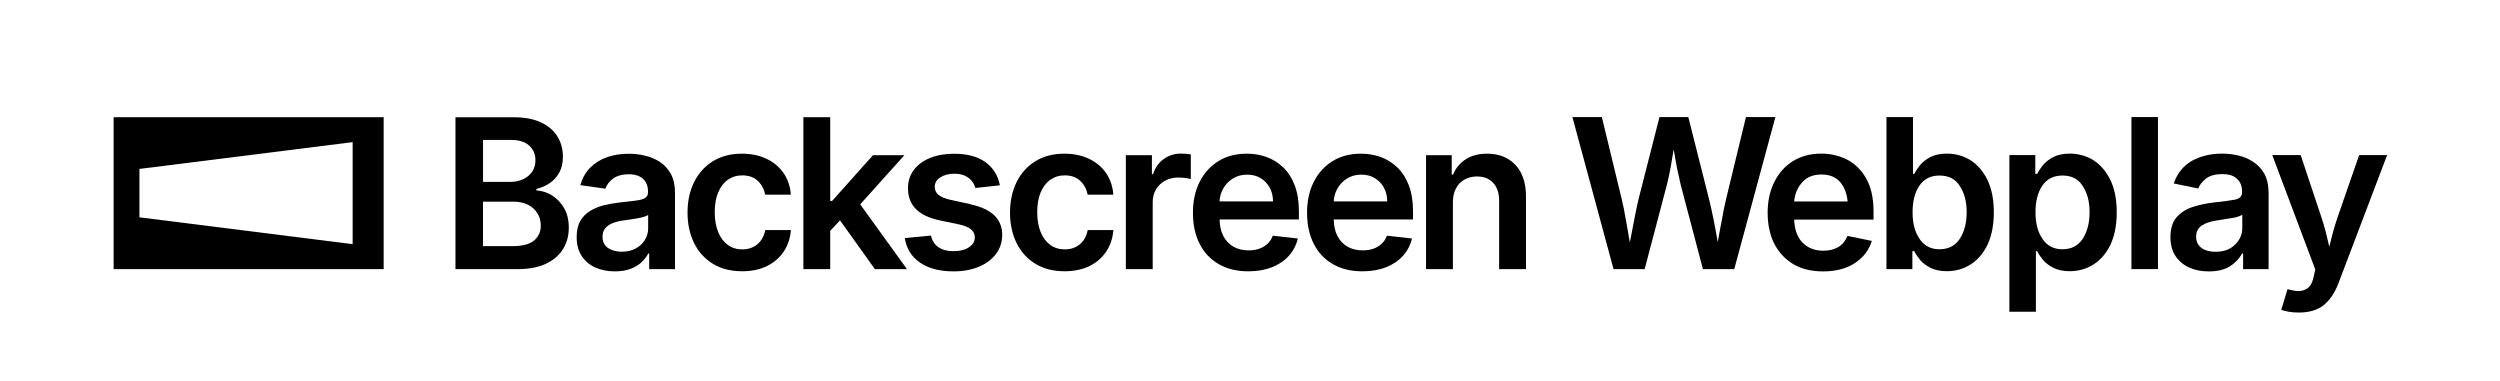 <?xml version="1.0" encoding="UTF-8" standalone="no"?>
<!DOCTYPE svg PUBLIC "-//W3C//DTD SVG 1.1//EN" "http://www.w3.org/Graphics/SVG/1.1/DTD/svg11.dtd">
<svg width="100%" height="100%" viewBox="0 0 407 62" version="1.1" xmlns="http://www.w3.org/2000/svg" xmlns:xlink="http://www.w3.org/1999/xlink" xml:space="preserve" xmlns:serif="http://www.serif.com/" style="fill-rule:evenodd;clip-rule:evenodd;stroke-linejoin:round;stroke-miterlimit:2;">
    <path d="M18.5,19.08L18.5,43.81L62.46,43.81L62.46,19.08L18.5,19.08ZM57.41,39.75L22.7,35.38L22.7,27.5L57.41,23.14L57.41,39.75Z" style="fill-rule:nonzero;"/>
    <g>
        <path d="M89.85,31.8C89.04,31.31 88.2,31.05 87.32,31L87.32,30.76C88.12,30.57 88.85,30.25 89.5,29.81C90.15,29.37 90.67,28.79 91.06,28.08C91.45,27.37 91.64,26.51 91.64,25.5C91.64,24.28 91.34,23.18 90.75,22.22C90.16,21.26 89.27,20.49 88.08,19.93C86.89,19.37 85.41,19.09 83.62,19.09L74.15,19.09L74.15,43.82L84.16,43.82C86.05,43.82 87.62,43.53 88.87,42.94C90.12,42.35 91.05,41.55 91.67,40.53C92.29,39.51 92.6,38.36 92.6,37.08C92.6,35.8 92.34,34.75 91.83,33.87C91.31,32.98 90.65,32.3 89.84,31.81L89.85,31.8ZM78.64,22.78L83.17,22.78C84.49,22.78 85.49,23.09 86.16,23.71C86.83,24.33 87.17,25.12 87.17,26.08C87.17,26.8 86.99,27.43 86.63,27.96C86.27,28.49 85.78,28.89 85.16,29.18C84.54,29.47 83.84,29.61 83.07,29.61L78.64,29.61L78.64,22.78ZM86.97,39.13C86.25,39.75 85.08,40.07 83.45,40.07L78.63,40.07L78.63,32.83L83.57,32.83C84.5,32.83 85.29,33 85.96,33.34C86.63,33.68 87.14,34.15 87.5,34.74C87.86,35.33 88.04,35.99 88.04,36.73C88.04,37.71 87.68,38.52 86.96,39.14L86.97,39.13Z" style="fill-rule:nonzero;"/>
        <path d="M107.44,26.37C106.71,25.89 105.9,25.55 105.01,25.34C104.12,25.13 103.23,25.03 102.34,25.03C101.04,25.03 99.86,25.22 98.79,25.6C97.72,25.98 96.81,26.55 96.07,27.31C95.33,28.07 94.8,29.01 94.48,30.14L98.56,30.72C98.78,30.08 99.2,29.53 99.82,29.07C100.44,28.61 101.29,28.37 102.36,28.37C103.37,28.37 104.15,28.62 104.69,29.12C105.23,29.62 105.5,30.32 105.5,31.23L105.5,31.3C105.5,31.72 105.34,32.03 105.04,32.22C104.73,32.42 104.24,32.56 103.56,32.65C102.88,32.74 102,32.85 100.92,32.96C100.02,33.06 99.15,33.21 98.3,33.42C97.46,33.63 96.7,33.95 96.04,34.36C95.37,34.77 94.84,35.32 94.46,36C94.07,36.68 93.88,37.55 93.88,38.6C93.88,39.82 94.15,40.84 94.7,41.67C95.24,42.5 95.98,43.13 96.92,43.55C97.86,43.97 98.91,44.18 100.09,44.18C101.06,44.18 101.9,44.04 102.62,43.78C103.34,43.51 103.94,43.15 104.42,42.71C104.9,42.26 105.27,41.78 105.54,41.27L105.69,41.27L105.69,43.82L109.89,43.82L109.89,31.41C109.89,30.18 109.67,29.15 109.22,28.33C108.77,27.51 108.18,26.86 107.45,26.38L107.44,26.37ZM105.52,37.16C105.52,37.84 105.35,38.48 104.99,39.06C104.64,39.64 104.14,40.1 103.5,40.45C102.86,40.8 102.1,40.98 101.22,40.98C100.34,40.98 99.56,40.77 98.97,40.36C98.38,39.95 98.09,39.34 98.09,38.54C98.09,37.98 98.24,37.52 98.54,37.16C98.84,36.8 99.24,36.52 99.76,36.32C100.28,36.12 100.86,35.97 101.51,35.89C101.8,35.85 102.14,35.8 102.54,35.74C102.93,35.68 103.33,35.62 103.74,35.55C104.14,35.48 104.51,35.39 104.83,35.3C105.16,35.2 105.39,35.1 105.52,34.99L105.52,37.18L105.52,37.16Z" style="fill-rule:nonzero;"/>
        <path d="M118.49,29.27C119.17,28.79 119.95,28.55 120.84,28.55C121.89,28.55 122.74,28.85 123.37,29.45C124,30.05 124.4,30.8 124.57,31.69L128.75,31.69C128.65,30.35 128.26,29.18 127.57,28.18C126.88,27.18 125.95,26.4 124.79,25.85C123.63,25.3 122.29,25.02 120.79,25.02C118.98,25.02 117.41,25.42 116.09,26.23C114.77,27.04 113.74,28.17 113.02,29.61C112.3,31.05 111.93,32.72 111.93,34.6C111.93,36.48 112.29,38.13 113,39.57C113.71,41.01 114.73,42.13 116.05,42.94C117.37,43.75 118.96,44.16 120.81,44.16C122.36,44.16 123.72,43.88 124.87,43.31C126.02,42.74 126.93,41.95 127.6,40.94C128.27,39.93 128.65,38.77 128.76,37.46L124.58,37.46C124.45,38.13 124.21,38.7 123.87,39.16C123.52,39.63 123.1,39.98 122.58,40.23C122.07,40.48 121.49,40.6 120.85,40.6C119.94,40.6 119.15,40.36 118.48,39.87C117.81,39.38 117.29,38.69 116.92,37.78C116.55,36.87 116.36,35.79 116.36,34.53C116.36,33.27 116.55,32.21 116.92,31.32C117.29,30.43 117.82,29.74 118.5,29.26L118.49,29.27Z" style="fill-rule:nonzero;"/>
        <path d="M147.23,25.27L142.12,25.27L135.46,32.72L135.16,32.72L135.16,19.08L130.79,19.08L130.79,43.81L135.16,43.81L135.16,37.58L136.75,35.87L142.43,43.81L147.65,43.81L140.04,33.27L147.23,25.27Z" style="fill-rule:nonzero;"/>
        <path d="M157.96,33.23L154.8,32.55C153.86,32.33 153.18,32.05 152.78,31.72C152.38,31.39 152.17,30.94 152.18,30.4C152.18,29.77 152.48,29.26 153.09,28.87C153.71,28.48 154.47,28.28 155.38,28.28C156.06,28.28 156.63,28.39 157.09,28.61C157.55,28.83 157.93,29.11 158.21,29.47C158.49,29.82 158.68,30.2 158.8,30.6L162.78,30.17C162.48,28.59 161.71,27.34 160.46,26.42C159.21,25.5 157.5,25.03 155.32,25.03C153.84,25.03 152.53,25.26 151.4,25.72C150.27,26.18 149.39,26.84 148.76,27.68C148.13,28.52 147.82,29.51 147.82,30.66C147.82,32.01 148.23,33.13 149.09,34.01C149.94,34.89 151.26,35.52 153.04,35.89L156.2,36.55C157.05,36.74 157.68,37 158.09,37.35C158.5,37.7 158.7,38.13 158.7,38.67C158.7,39.3 158.38,39.83 157.75,40.25C157.12,40.68 156.28,40.89 155.24,40.89C154.2,40.89 153.42,40.68 152.79,40.25C152.16,39.82 151.75,39.19 151.56,38.35L147.3,38.76C147.57,40.47 148.39,41.8 149.77,42.75C151.15,43.7 152.98,44.18 155.25,44.18C156.79,44.18 158.16,43.93 159.35,43.43C160.54,42.93 161.47,42.24 162.14,41.35C162.81,40.46 163.15,39.43 163.16,38.27C163.16,36.94 162.72,35.87 161.86,35.05C161,34.23 159.7,33.63 157.94,33.25L157.96,33.23Z" style="fill-rule:nonzero;"/>
        <path d="M170.99,29.27C171.67,28.79 172.45,28.55 173.34,28.55C174.39,28.55 175.24,28.85 175.87,29.45C176.5,30.05 176.9,30.8 177.07,31.69L181.25,31.69C181.15,30.35 180.76,29.18 180.07,28.18C179.38,27.18 178.45,26.4 177.29,25.85C176.13,25.3 174.79,25.02 173.29,25.02C171.48,25.02 169.91,25.42 168.59,26.23C167.27,27.04 166.24,28.17 165.52,29.61C164.8,31.05 164.43,32.72 164.43,34.6C164.43,36.48 164.79,38.13 165.5,39.57C166.21,41.01 167.23,42.13 168.55,42.94C169.87,43.75 171.46,44.16 173.31,44.16C174.86,44.16 176.22,43.88 177.37,43.31C178.52,42.74 179.43,41.95 180.1,40.94C180.77,39.93 181.15,38.77 181.26,37.46L177.08,37.46C176.95,38.13 176.71,38.7 176.37,39.16C176.02,39.63 175.6,39.98 175.08,40.23C174.57,40.48 173.99,40.6 173.35,40.6C172.44,40.6 171.65,40.36 170.98,39.87C170.31,39.38 169.79,38.69 169.42,37.78C169.05,36.87 168.86,35.79 168.86,34.53C168.86,33.27 169.05,32.21 169.42,31.32C169.79,30.43 170.32,29.74 171,29.26L170.99,29.27Z" style="fill-rule:nonzero;"/>
        <path d="M192.3,25C191.24,25 190.29,25.29 189.47,25.88C188.64,26.46 188.06,27.29 187.72,28.36L187.53,28.36L187.53,25.27L183.29,25.27L183.29,43.82L187.66,43.82L187.66,32.92C187.66,32.13 187.84,31.44 188.2,30.83C188.56,30.23 189.06,29.75 189.69,29.41C190.32,29.07 191.04,28.9 191.83,28.9C192.2,28.9 192.58,28.93 192.98,28.98C193.38,29.03 193.67,29.09 193.86,29.15L193.86,25.13C193.66,25.09 193.41,25.06 193.11,25.04C192.81,25.02 192.54,25.01 192.3,25.01L192.3,25Z" style="fill-rule:nonzero;"/>
        <path d="M208.92,27.27C208.13,26.51 207.23,25.94 206.22,25.57C205.2,25.2 204.12,25.02 202.98,25.02C201.21,25.02 199.67,25.42 198.36,26.23C197.05,27.04 196.03,28.17 195.3,29.61C194.57,31.05 194.21,32.73 194.21,34.64C194.21,36.55 194.57,38.26 195.3,39.69C196.02,41.12 197.06,42.22 198.41,43C199.76,43.78 201.36,44.17 203.22,44.17C204.66,44.17 205.94,43.95 207.06,43.51C208.18,43.07 209.1,42.45 209.82,41.65C210.54,40.85 211.03,39.91 211.29,38.83L207.21,38.37C207.02,38.89 206.73,39.33 206.35,39.69C205.97,40.04 205.52,40.31 205.01,40.49C204.49,40.67 203.92,40.76 203.28,40.76C202.33,40.76 201.5,40.56 200.79,40.15C200.08,39.74 199.53,39.16 199.14,38.39C198.76,37.65 198.57,36.76 198.55,35.73L211.46,35.73L211.46,34.39C211.46,32.76 211.23,31.36 210.78,30.18C210.33,29 209.71,28.03 208.93,27.26L208.92,27.27ZM198.54,32.79C198.58,32.06 198.76,31.39 199.1,30.77C199.48,30.07 200,29.51 200.68,29.08C201.36,28.65 202.14,28.43 203.03,28.43C203.87,28.43 204.6,28.62 205.23,29C205.86,29.38 206.35,29.9 206.71,30.55C207.06,31.21 207.25,31.95 207.25,32.79L198.54,32.79Z" style="fill-rule:nonzero;"/>
        <path d="M227.5,27.27C226.71,26.51 225.81,25.94 224.8,25.57C223.78,25.2 222.7,25.02 221.56,25.02C219.79,25.02 218.25,25.42 216.94,26.23C215.63,27.04 214.61,28.17 213.88,29.61C213.15,31.05 212.79,32.73 212.79,34.64C212.79,36.55 213.15,38.26 213.88,39.69C214.6,41.12 215.64,42.22 216.99,43C218.34,43.78 219.94,44.17 221.8,44.17C223.24,44.17 224.52,43.95 225.64,43.51C226.76,43.07 227.68,42.45 228.4,41.65C229.12,40.85 229.61,39.91 229.87,38.83L225.79,38.37C225.6,38.89 225.31,39.33 224.93,39.69C224.55,40.04 224.1,40.31 223.59,40.49C223.07,40.67 222.5,40.76 221.86,40.76C220.91,40.76 220.08,40.56 219.37,40.15C218.66,39.74 218.11,39.16 217.72,38.39C217.34,37.65 217.15,36.76 217.13,35.73L230.04,35.73L230.04,34.39C230.04,32.76 229.81,31.36 229.36,30.18C228.91,29 228.29,28.03 227.51,27.26L227.5,27.27ZM217.13,32.79C217.17,32.06 217.35,31.39 217.69,30.77C218.07,30.07 218.59,29.51 219.27,29.08C219.95,28.65 220.73,28.43 221.62,28.43C222.46,28.43 223.19,28.62 223.82,29C224.45,29.38 224.94,29.9 225.3,30.55C225.65,31.21 225.84,31.95 225.84,32.79L217.13,32.79Z" style="fill-rule:nonzero;"/>
        <path d="M247.66,28.22C247.13,27.18 246.39,26.39 245.44,25.84C244.49,25.29 243.37,25.02 242.09,25.02C240.71,25.02 239.54,25.33 238.61,25.94C237.67,26.55 236.99,27.38 236.56,28.42L236.34,28.42L236.34,25.27L232.16,25.27L232.16,43.82L236.53,43.82L236.53,32.95C236.53,32.06 236.7,31.3 237.03,30.67C237.36,30.04 237.83,29.56 238.42,29.23C239.01,28.9 239.69,28.73 240.45,28.73C241.58,28.73 242.46,29.08 243.1,29.78C243.74,30.48 244.06,31.45 244.06,32.69L244.06,43.82L248.43,43.82L248.43,32.01C248.43,30.53 248.18,29.27 247.65,28.23L247.66,28.22Z" style="fill-rule:nonzero;"/>
    </g>
    <g transform="matrix(1,0,0,1,255.17,43.81)">
        <g transform="matrix(34,0,0,34,0,0)">
            <path d="M0.221,-0L0.024,-0.728L0.165,-0.728L0.259,-0.34C0.267,-0.307 0.274,-0.273 0.28,-0.236C0.287,-0.199 0.293,-0.163 0.299,-0.127C0.306,-0.163 0.313,-0.199 0.32,-0.236C0.327,-0.273 0.334,-0.307 0.342,-0.34L0.441,-0.728L0.579,-0.728L0.677,-0.34C0.685,-0.308 0.693,-0.273 0.7,-0.237C0.707,-0.201 0.714,-0.165 0.72,-0.129C0.726,-0.165 0.733,-0.201 0.74,-0.237C0.746,-0.273 0.753,-0.308 0.761,-0.34L0.855,-0.728L0.996,-0.728L0.799,-0L0.649,-0L0.543,-0.402C0.537,-0.427 0.531,-0.454 0.525,-0.483C0.52,-0.512 0.514,-0.542 0.509,-0.573C0.504,-0.542 0.499,-0.513 0.494,-0.485C0.489,-0.457 0.483,-0.429 0.476,-0.402L0.37,-0L0.221,-0Z" style="fill-rule:nonzero;"/>
        </g>
        <g transform="matrix(1,0,0,1,31.14,0)">
            <g transform="matrix(34,0,0,34,0,0)">
                <path d="M0.309,0.011C0.254,0.011 0.206,-0 0.167,-0.023C0.127,-0.047 0.097,-0.079 0.075,-0.121C0.054,-0.163 0.043,-0.213 0.043,-0.27C0.043,-0.326 0.054,-0.375 0.075,-0.417C0.096,-0.46 0.126,-0.493 0.164,-0.517C0.203,-0.541 0.248,-0.553 0.3,-0.553C0.345,-0.553 0.386,-0.543 0.424,-0.524C0.462,-0.504 0.492,-0.474 0.515,-0.434C0.538,-0.393 0.55,-0.341 0.55,-0.277L0.55,-0.237L0.17,-0.237C0.172,-0.189 0.185,-0.152 0.211,-0.126C0.236,-0.101 0.269,-0.088 0.31,-0.088C0.338,-0.088 0.362,-0.094 0.382,-0.106C0.402,-0.118 0.416,-0.136 0.425,-0.159L0.542,-0.135C0.528,-0.091 0.502,-0.056 0.461,-0.029C0.42,-0.002 0.369,0.011 0.309,0.011ZM0.17,-0.324L0.426,-0.324C0.422,-0.363 0.41,-0.394 0.389,-0.418C0.368,-0.441 0.339,-0.453 0.301,-0.453C0.262,-0.453 0.231,-0.441 0.209,-0.416C0.186,-0.391 0.173,-0.36 0.17,-0.324Z" style="fill-rule:nonzero;"/>
            </g>
        </g>
        <g transform="matrix(1,0,0,1,49.67,0)">
            <g transform="matrix(34,0,0,34,0,0)">
                <path d="M0.355,0.01C0.324,0.01 0.298,0.004 0.278,-0.006C0.257,-0.017 0.24,-0.029 0.228,-0.044C0.216,-0.059 0.206,-0.073 0.2,-0.086L0.191,-0.086L0.191,-0L0.067,-0L0.067,-0.728L0.194,-0.728L0.194,-0.456L0.2,-0.456C0.206,-0.468 0.215,-0.482 0.227,-0.497C0.239,-0.512 0.256,-0.525 0.276,-0.536C0.297,-0.547 0.324,-0.553 0.356,-0.553C0.398,-0.553 0.436,-0.542 0.47,-0.521C0.504,-0.499 0.531,-0.467 0.551,-0.426C0.571,-0.384 0.581,-0.333 0.581,-0.272C0.581,-0.212 0.571,-0.161 0.552,-0.119C0.532,-0.077 0.505,-0.045 0.471,-0.023C0.437,-0.001 0.399,0.01 0.355,0.01ZM0.321,-0.095C0.364,-0.095 0.396,-0.112 0.418,-0.145C0.44,-0.179 0.451,-0.221 0.451,-0.272C0.451,-0.323 0.44,-0.365 0.418,-0.398C0.397,-0.432 0.364,-0.448 0.321,-0.448C0.279,-0.448 0.247,-0.432 0.225,-0.4C0.203,-0.368 0.192,-0.326 0.192,-0.272C0.192,-0.219 0.203,-0.177 0.226,-0.144C0.248,-0.111 0.28,-0.095 0.321,-0.095Z" style="fill-rule:nonzero;"/>
            </g>
        </g>
        <g transform="matrix(1,0,0,1,69.68,0)">
            <g transform="matrix(34,0,0,34,0,0)">
                <path d="M0.067,0.204L0.067,-0.546L0.191,-0.546L0.191,-0.456L0.2,-0.456C0.206,-0.468 0.215,-0.482 0.227,-0.497C0.239,-0.512 0.256,-0.525 0.276,-0.536C0.297,-0.547 0.324,-0.553 0.356,-0.553C0.398,-0.553 0.436,-0.542 0.47,-0.521C0.504,-0.499 0.531,-0.467 0.551,-0.426C0.571,-0.384 0.581,-0.333 0.581,-0.272C0.581,-0.212 0.571,-0.161 0.552,-0.119C0.532,-0.077 0.505,-0.045 0.471,-0.023C0.437,-0.001 0.399,0.01 0.355,0.01C0.324,0.01 0.298,0.004 0.278,-0.006C0.257,-0.017 0.24,-0.029 0.228,-0.044C0.216,-0.059 0.206,-0.073 0.2,-0.086L0.194,-0.086L0.194,0.204L0.067,0.204ZM0.321,-0.095C0.364,-0.095 0.396,-0.112 0.418,-0.145C0.44,-0.179 0.451,-0.221 0.451,-0.272C0.451,-0.323 0.44,-0.365 0.418,-0.398C0.397,-0.432 0.364,-0.448 0.321,-0.448C0.279,-0.448 0.247,-0.432 0.225,-0.4C0.203,-0.368 0.192,-0.326 0.192,-0.272C0.192,-0.219 0.203,-0.177 0.226,-0.144C0.248,-0.111 0.28,-0.095 0.321,-0.095Z" style="fill-rule:nonzero;"/>
            </g>
        </g>
        <g transform="matrix(1,0,0,1,89.55,0)">
            <g transform="matrix(34,0,0,34,0,0)">
                <rect x="0.067" y="-0.728" width="0.127" height="0.728" style="fill-rule:nonzero;"/>
            </g>
        </g>
        <g transform="matrix(1,0,0,1,96.92,0)">
            <g transform="matrix(34,0,0,34,0,0)">
                <path d="M0.22,0.011C0.185,0.011 0.154,0.005 0.126,-0.008C0.099,-0.02 0.077,-0.039 0.061,-0.063C0.045,-0.087 0.037,-0.118 0.037,-0.153C0.037,-0.194 0.047,-0.226 0.067,-0.249C0.087,-0.271 0.113,-0.288 0.145,-0.298C0.177,-0.308 0.21,-0.315 0.245,-0.319C0.293,-0.324 0.327,-0.329 0.348,-0.333C0.369,-0.338 0.38,-0.349 0.38,-0.368L0.38,-0.371C0.38,-0.397 0.372,-0.418 0.355,-0.433C0.339,-0.448 0.316,-0.455 0.285,-0.455C0.253,-0.455 0.227,-0.448 0.208,-0.434C0.19,-0.42 0.177,-0.404 0.17,-0.386L0.053,-0.41C0.069,-0.458 0.098,-0.494 0.139,-0.518C0.181,-0.541 0.229,-0.553 0.284,-0.553C0.31,-0.553 0.336,-0.55 0.362,-0.544C0.388,-0.538 0.412,-0.528 0.434,-0.513C0.456,-0.499 0.473,-0.48 0.487,-0.456C0.5,-0.432 0.507,-0.401 0.507,-0.365L0.507,-0L0.385,-0L0.385,-0.075L0.38,-0.075C0.368,-0.052 0.349,-0.031 0.323,-0.014C0.296,0.003 0.262,0.011 0.22,0.011ZM0.252,-0.083C0.292,-0.083 0.323,-0.094 0.346,-0.117C0.369,-0.139 0.381,-0.166 0.381,-0.196L0.381,-0.26C0.375,-0.256 0.365,-0.252 0.35,-0.248C0.335,-0.245 0.319,-0.242 0.302,-0.24C0.285,-0.237 0.271,-0.235 0.26,-0.233C0.232,-0.229 0.208,-0.222 0.189,-0.21C0.17,-0.198 0.16,-0.18 0.16,-0.155C0.16,-0.131 0.169,-0.114 0.186,-0.101C0.203,-0.089 0.225,-0.083 0.252,-0.083Z" style="fill-rule:nonzero;"/>
            </g>
        </g>
        <g transform="matrix(1,0,0,1,114.11,0)">
            <g transform="matrix(34,0,0,34,0,0)">
                <path d="M0.062,0.195L0.092,0.096L0.107,0.1C0.136,0.107 0.16,0.107 0.179,0.097C0.198,0.088 0.211,0.068 0.217,0.037L0.225,0.002L0.019,-0.546L0.155,-0.546L0.254,-0.249C0.262,-0.225 0.269,-0.202 0.275,-0.178C0.281,-0.154 0.286,-0.131 0.292,-0.107C0.298,-0.131 0.304,-0.155 0.31,-0.178C0.317,-0.202 0.324,-0.226 0.332,-0.249L0.435,-0.546L0.569,-0.546L0.335,0.07C0.318,0.114 0.295,0.148 0.266,0.172C0.236,0.196 0.196,0.208 0.147,0.208C0.129,0.208 0.113,0.207 0.097,0.204C0.082,0.201 0.07,0.198 0.062,0.195Z" style="fill-rule:nonzero;"/>
            </g>
        </g>
    </g>
</svg>
